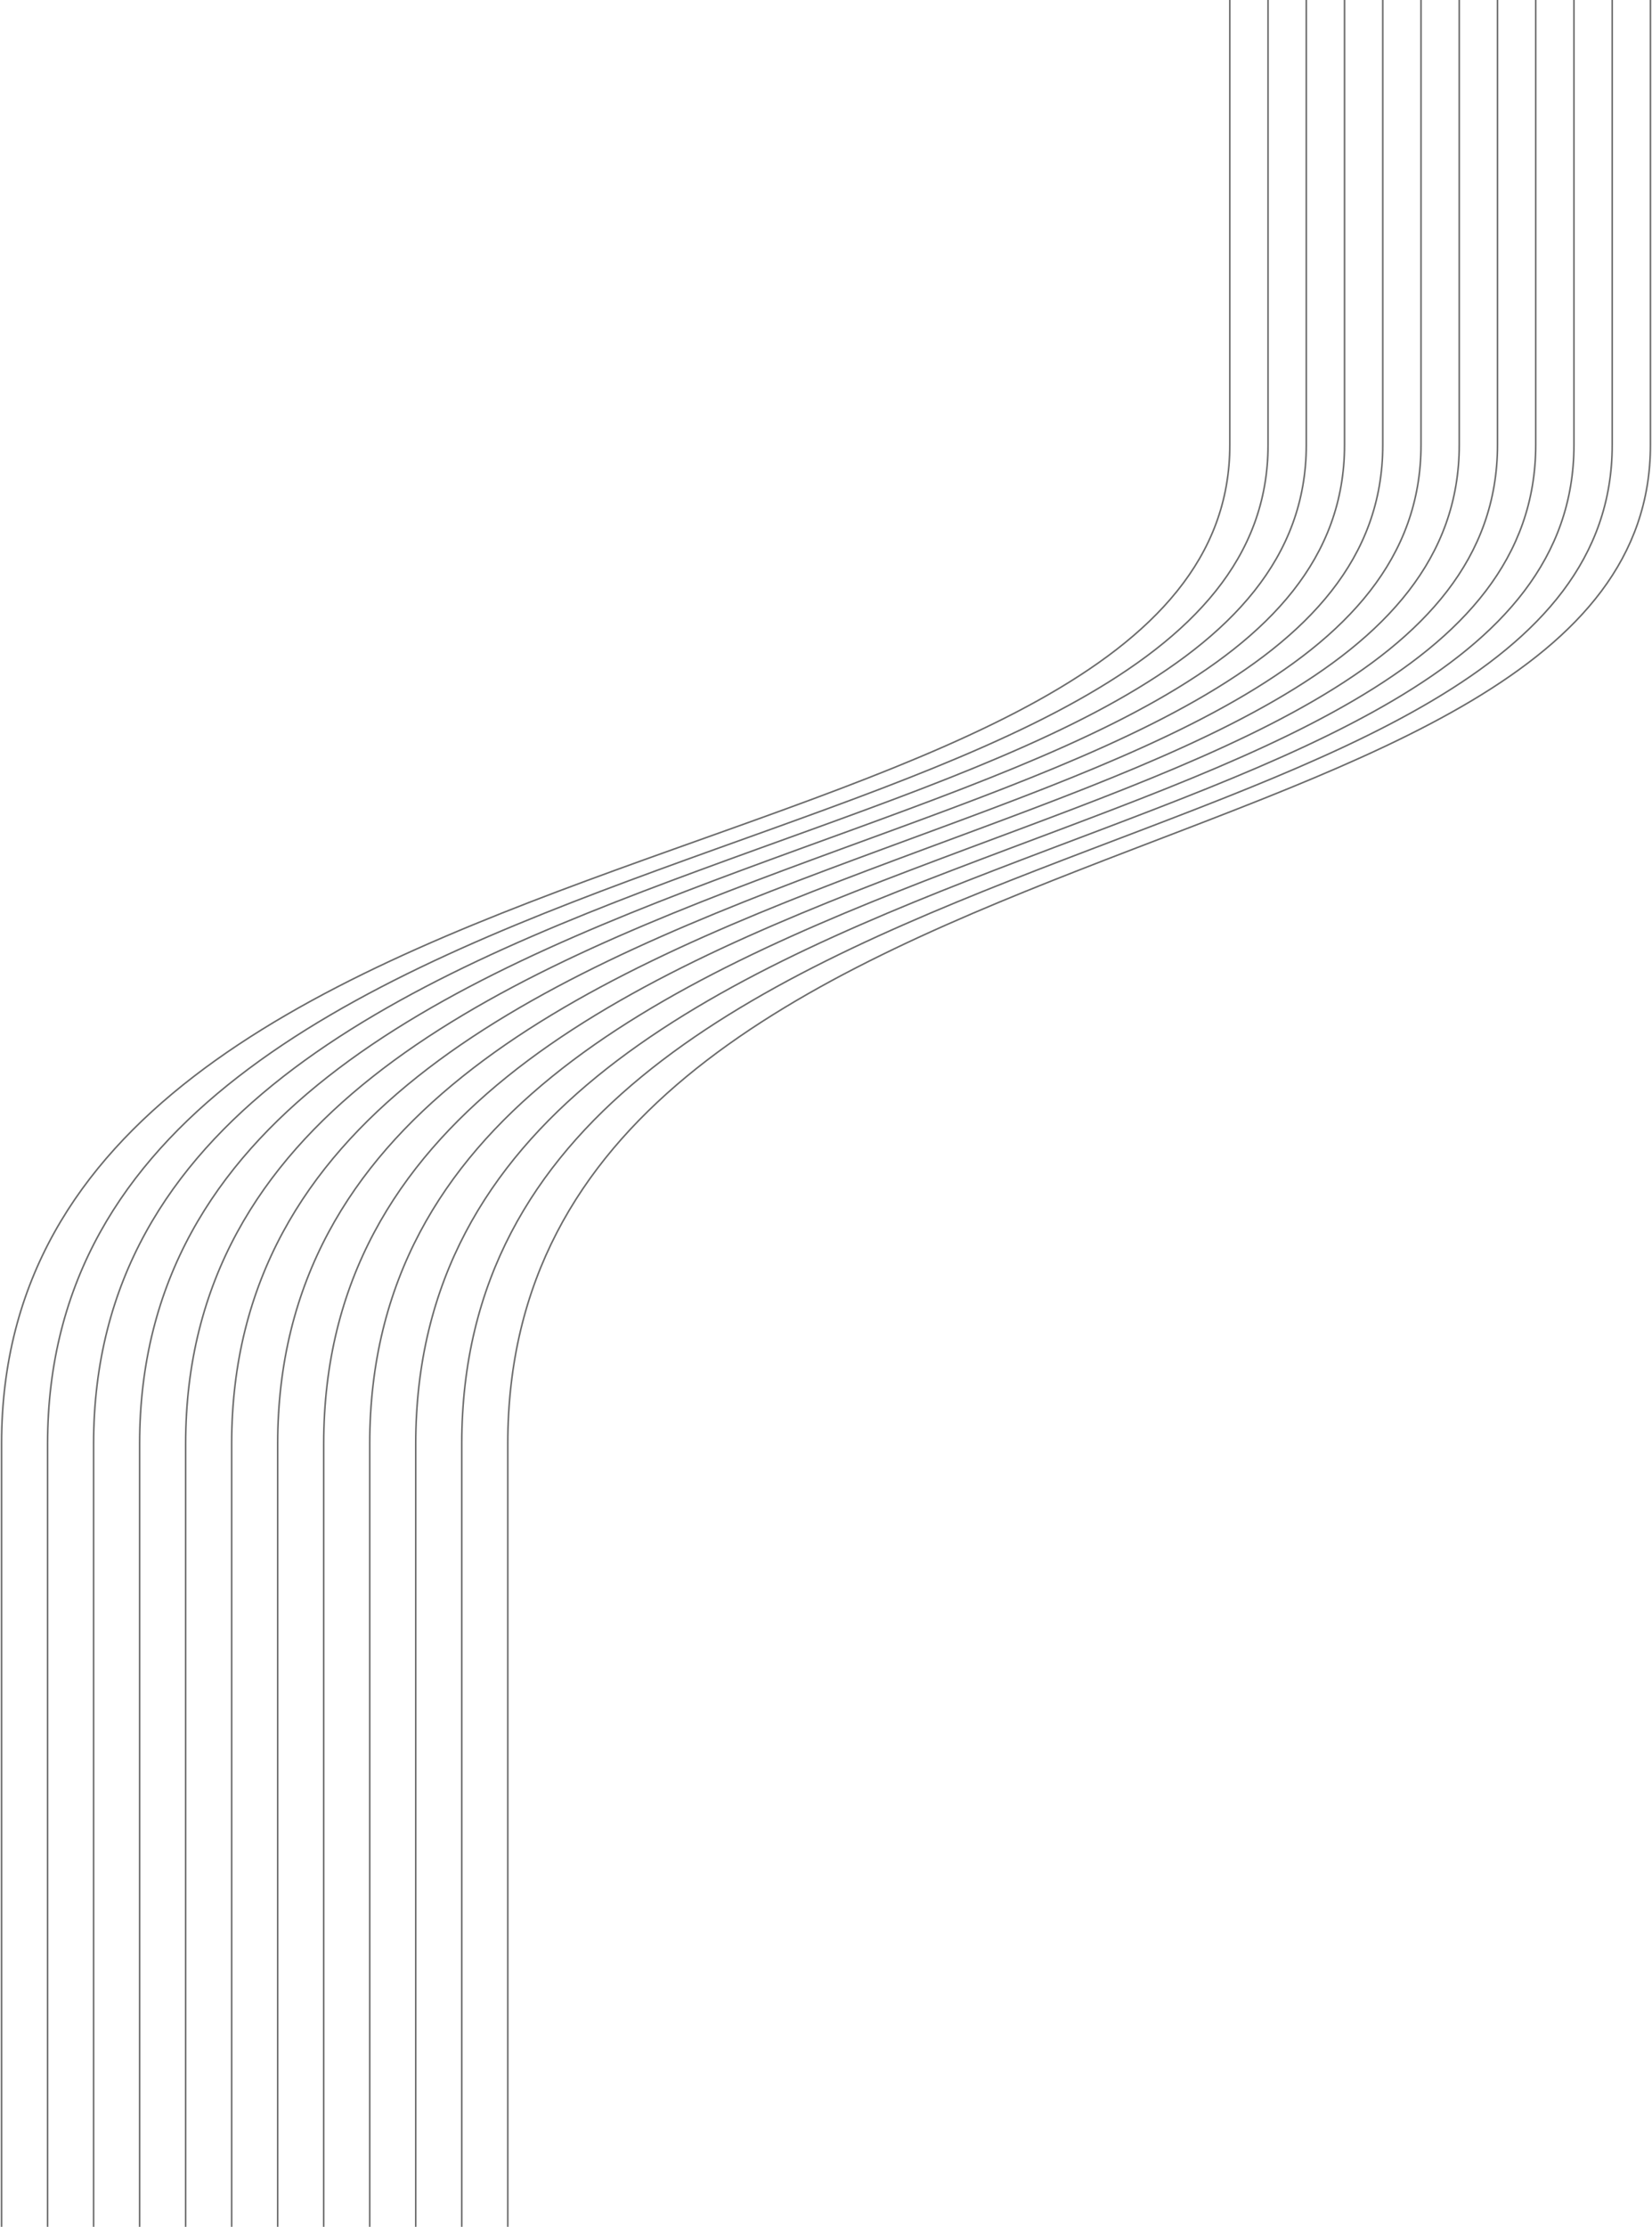 <svg width="1059" height="1427" viewBox="0 0 1059 1427" fill="none" xmlns="http://www.w3.org/2000/svg">
<path d="M1058 0C1058 64.041 1058 210.722 1058 285.117C1058 575.426 325.51 507.923 325.51 925.213C325.51 1259.05 325.51 1398.83 325.51 1427" stroke="#6B6B6B" stroke-miterlimit="9.92" style="mix-blend-mode:color-dodge"/>
<path d="M788.357 0C788.357 64.041 788.357 210.722 788.357 285.117C788.357 575.426 1 507.923 1 925.213C1 1259.05 1 1398.83 1 1427" stroke="#6B6B6B" stroke-miterlimit="9.92" style="mix-blend-mode:color-dodge"/>
<path d="M1033.49 0C1033.49 64.041 1033.49 210.722 1033.49 285.117C1033.49 575.426 296.009 507.923 296.009 925.213C296.009 1259.05 296.009 1398.83 296.009 1427" stroke="#6B6B6B" stroke-miterlimit="9.92" style="mix-blend-mode:color-dodge"/>
<path d="M1008.97 0C1008.97 64.041 1008.97 210.722 1008.97 285.117C1008.97 575.426 266.508 507.923 266.508 925.213C266.508 1259.05 266.508 1398.83 266.508 1427" stroke="#6B6B6B" stroke-miterlimit="9.92" style="mix-blend-mode:color-dodge"/>
<path d="M984.461 0C984.461 64.041 984.461 210.722 984.461 285.117C984.461 575.426 237.007 507.923 237.007 925.213C237.007 1259.05 237.007 1398.83 237.007 1427" stroke="#6B6B6B" stroke-miterlimit="9.92" style="mix-blend-mode:color-dodge"/>
<path d="M959.948 0C959.948 64.041 959.948 210.722 959.948 285.117C959.948 575.426 207.506 507.923 207.506 925.213C207.506 1259.05 207.506 1398.83 207.506 1427" stroke="#6B6B6B" stroke-miterlimit="9.92" style="mix-blend-mode:color-dodge"/>
<path d="M935.435 0C935.435 64.041 935.435 210.722 935.435 285.117C935.435 575.426 178.005 507.923 178.005 925.213C178.005 1259.05 178.005 1398.83 178.005 1427" stroke="#6B6B6B" stroke-miterlimit="9.92" style="mix-blend-mode:color-dodge"/>
<path d="M910.922 0C910.922 64.041 910.922 210.722 910.922 285.117C910.922 575.426 148.504 507.923 148.504 925.213C148.504 1259.05 148.504 1398.83 148.504 1427" stroke="#6B6B6B" stroke-miterlimit="9.92" style="mix-blend-mode:color-dodge"/>
<path d="M886.41 0C886.41 64.041 886.41 210.722 886.41 285.117C886.41 575.426 119.004 507.923 119.004 925.213C119.004 1259.05 119.004 1398.83 119.004 1427" stroke="#6B6B6B" stroke-miterlimit="9.92" style="mix-blend-mode:color-dodge"/>
<path d="M861.895 0C861.895 64.041 861.895 210.722 861.895 285.117C861.895 575.426 89.502 507.923 89.502 925.213C89.502 1259.05 89.502 1398.83 89.502 1427" stroke="#6B6B6B" stroke-miterlimit="9.92" style="mix-blend-mode:color-dodge"/>
<path d="M837.383 0C837.383 64.041 837.383 210.722 837.383 285.117C837.383 575.426 60.002 507.923 60.002 925.213C60.002 1259.05 60.002 1398.83 60.002 1427" stroke="#6B6B6B" stroke-miterlimit="9.92" style="mix-blend-mode:color-dodge"/>
<path d="M812.869 0C812.869 64.041 812.869 210.722 812.869 285.117C812.869 575.426 30.5 507.923 30.5 925.213C30.5 1259.05 30.5 1398.83 30.5 1427" stroke="#6B6B6B" stroke-miterlimit="9.92" style="mix-blend-mode:color-dodge"/>
</svg>
